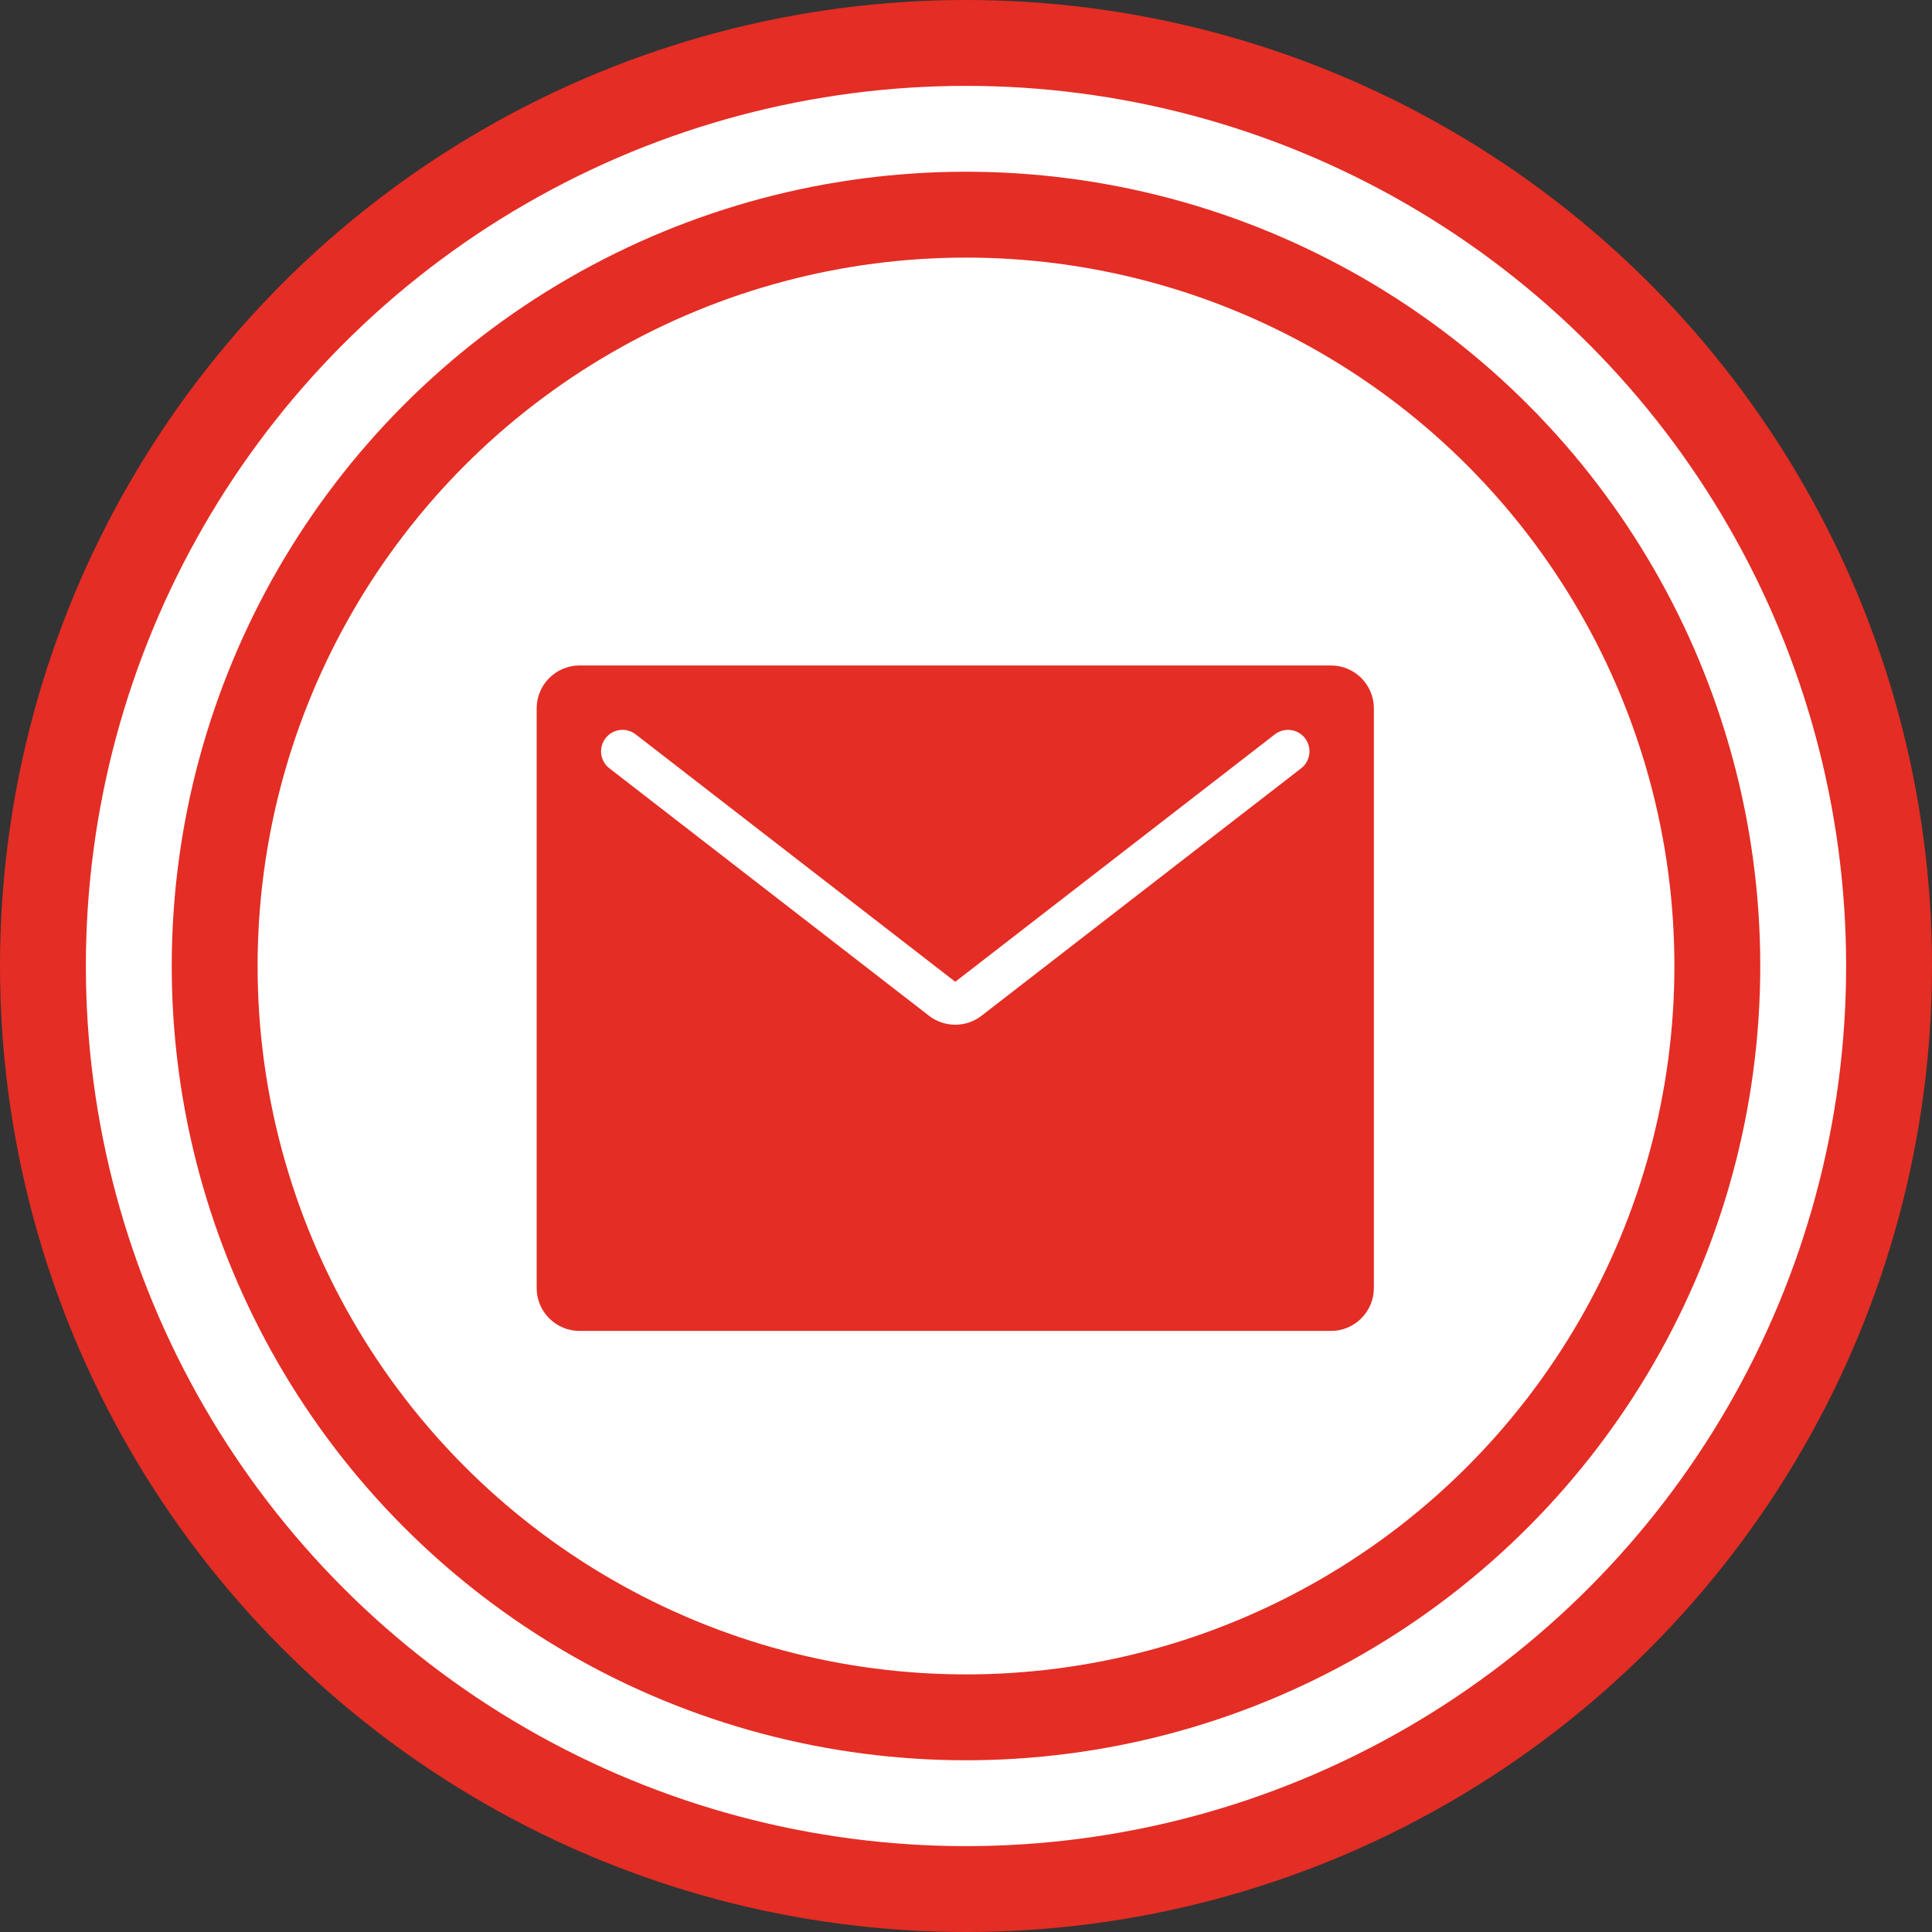 <svg width="90" height="90" viewBox="0 0 90 90" fill="none" xmlns="http://www.w3.org/2000/svg">
<rect x="0" y="0" width="90" height="90" fill="#333333" stroke="none"/>
<circle cx="45" cy="45" r="43" fill="white" stroke="#E42D24" stroke-width="4"/>
<circle cx="45" cy="45" r="35" fill="white" stroke="#E42D24" stroke-width="4"/>
<path fill-rule="evenodd" clip-rule="evenodd" d="M27 31C25.895 31 25 31.895 25 33V60C25 61.105 25.895 62 27 62H62C63.105 62 64 61.105 64 60V33C64 31.895 63.105 31 62 31H27ZM29.612 34.209C29.175 33.871 28.547 33.951 28.209 34.388C27.871 34.825 27.951 35.453 28.388 35.791L43.276 47.317C43.996 47.875 45.004 47.875 45.724 47.317L60.612 35.791C61.049 35.453 61.129 34.825 60.791 34.388C60.453 33.951 59.825 33.871 59.388 34.209L44.5 45.735L29.612 34.209Z" fill="#E42D24"/>
</svg>

